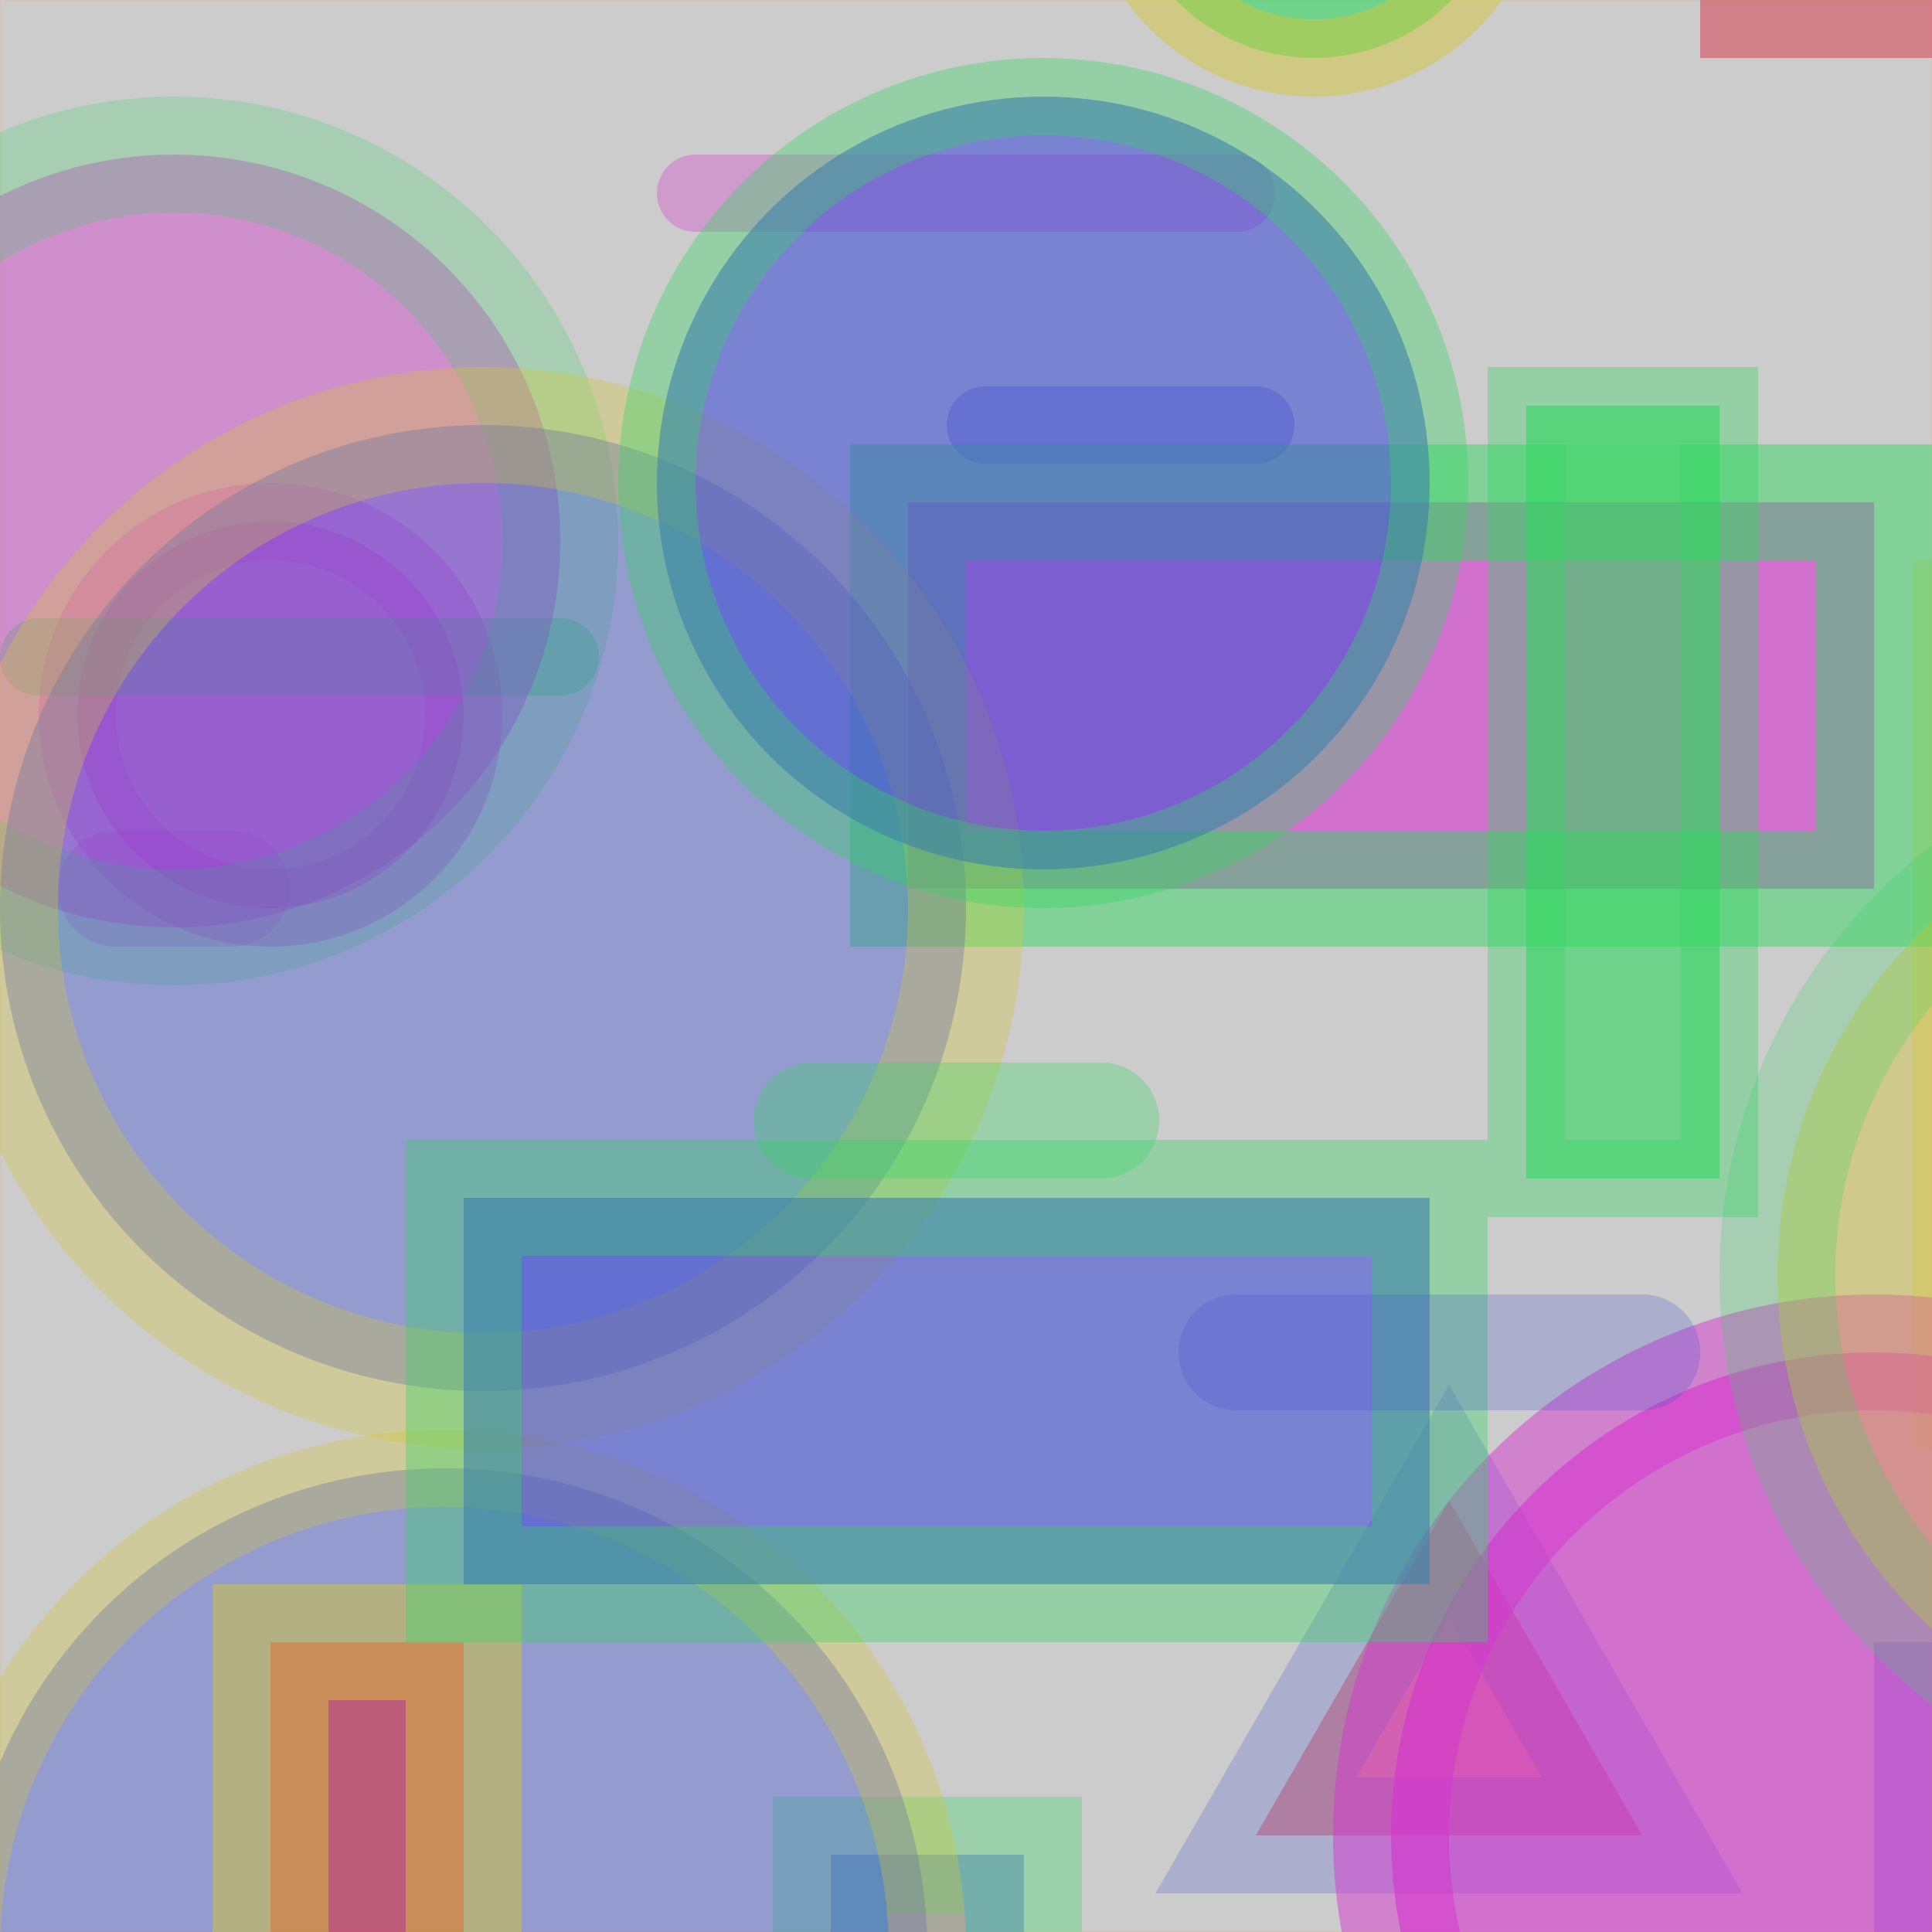 <?xml version="1.0" standalone="no"?>
<svg xmlns="http://www.w3.org/2000/svg" xmlns:xlink="http://www.w3.org/1999/xlink/" width="21in" height="21in" viewBox="0 0 100 100" version="1.2">

  <desc>Picture by J. Wendt</desc>
  <!-- START Generator PARAMETERS in Json -->
  <desc>{"params":{"colorid":427,"nr_of_figures":32,"figures":["rc",[["rect","polygon","circle","line"]]],"y":["ri",[-20,120]],"fill":["rc",[["#4353D3","#32D761","#D5C734","#D532CE","#D83144"]]],"transform":["rc",[[0,180]]],"structure":"RANDOM","x":["ri",[-20,120]],"opacity":["rc",[[0.6,0.4]]],"height":["rc",[[40,20]]],"palette":["#4353D3","#32D761","#D5C734","#D532CE","#D83144"],"stroke":["rc",[["#4353D3","#32D761","#D5C734","#D532CE","#D83144"]]],"width":["rc",[[50,10]]],"stroke-linecap":["rc",[["round"]]],"stroke-width":["rc",[[6,4]]],"stroke-opacity":["rc",[[0.8,0.6]]]}}</desc>
  <!-- END Generator PARAMETERS in Json -->
  
  <!-- Show outline of canvas using 'rect' element -->
  <rect id="bg-00" x="0" y="0" width="100" height="100" fill="grey" opacity=".4" stroke="goldenrod" stroke-opacity=".3" stroke-width="0.1"/>

<rect fill="#4353D3" height="20" opacity="0.4" stroke="#4353D3" stroke-linecap="round" stroke-opacity="0.8" stroke-width="6" transform="rotate(0, 105.0, 98.0)" width="10" x="100" y="88"/>
<circle fill="#D532CE" opacity="0.4" stroke="#D532CE" stroke-linecap="round" stroke-opacity="0.8" stroke-width="4" r="10.00" cx="14.00" cy="37.00"/>
<rect fill="#4353D3" height="40" opacity="0.4" stroke="#32D761" stroke-linecap="round" stroke-opacity="0.8" stroke-width="6" transform="rotate(180, 48.0, 116.0)" width="10" x="43" y="96"/>
<rect fill="#D83144" height="20" opacity="0.6" stroke="#D532CE" stroke-linecap="round" stroke-opacity="0.8" stroke-width="6" transform="rotate(0, 128.0, -4.0)" width="50" x="103" y="-14"/>
<circle fill="#4353D3" opacity="0.4" stroke="#D5C734" stroke-linecap="round" stroke-opacity="0.8" stroke-width="4" r="25.00" cx="23.00" cy="101.00"/>
<polygon fill="#D83144" opacity="0.4" stroke="#4353D3" stroke-linecap="round" stroke-opacity="0.6" stroke-width="6" transform="rotate(180, 80.0, 85.0)" points="75.00,75.00 95.00,75.00 85.00,92.32"/>
<rect fill="#32D761" height="20" opacity="0.6" stroke="#D83144" stroke-linecap="round" stroke-opacity="0.8" stroke-width="6" transform="rotate(180, 96.0, -10.0)" width="10" x="91" y="-20"/>
<line fill="#32D761" opacity="0.4" stroke="#D532CE" stroke-linecap="round" stroke-opacity="0.8" stroke-width="4" x1="36" x2="64" y1="10" y2="10"/>
<circle fill="#D532CE" opacity="0.6" stroke="#D5C734" stroke-linecap="round" stroke-opacity="0.6" stroke-width="6" r="25.00" cx="15.00" cy="128.00"/>
<rect fill="#D83144" height="40" opacity="0.4" stroke="#D5C734" stroke-linecap="round" stroke-opacity="0.8" stroke-width="6" transform="rotate(0, 107.0, 52.0)" width="10" x="102" y="32"/>
<circle fill="#D83144" opacity="0.6" stroke="#D532CE" stroke-linecap="round" stroke-opacity="0.8" stroke-width="6" r="25.00" cx="56.00" cy="129.00"/>
<line fill="#D83144" opacity="0.6" stroke="#4353D3" stroke-linecap="round" stroke-opacity="0.6" stroke-width="4" x1="51" x2="65" y1="22" y2="22"/>
<circle fill="#4353D3" opacity="0.6" stroke="#D5C734" stroke-linecap="round" stroke-opacity="0.8" stroke-width="4" r="20.00" cx="119.00" cy="111.00"/>
<rect fill="#D532CE" height="20" opacity="0.6" stroke="#32D761" stroke-linecap="round" stroke-opacity="0.8" stroke-width="6" transform="rotate(180, 72.0, 36.0)" width="50" x="47" y="26"/>
<line fill="#D5C734" opacity="0.6" stroke="#32D761" stroke-linecap="round" stroke-opacity="0.6" stroke-width="4" x1="29" x2="2" y1="34" y2="34"/>
<circle fill="#D5C734" opacity="0.6" stroke="#D83144" stroke-linecap="round" stroke-opacity="0.8" stroke-width="4" r="10.00" cx="-3.00" cy="122.00"/>
<polygon fill="#32D761" opacity="0.6" stroke="#D532CE" stroke-linecap="round" stroke-opacity="0.8" stroke-width="4" transform="rotate(180, 117.0, 73.0)" points="92.00,63.00 112.00,63.00 102.00,80.32"/>
<rect fill="#32D761" height="40" opacity="0.6" stroke="#32D761" stroke-linecap="round" stroke-opacity="0.6" stroke-width="4" transform="rotate(0, 84.0, 41.0)" width="10" x="79" y="21"/>
<rect fill="#D83144" height="20" opacity="0.6" stroke="#D5C734" stroke-linecap="round" stroke-opacity="0.8" stroke-width="6" transform="rotate(180, 19.0, 95.0)" width="10" x="14" y="85"/>
<line fill="#D532CE" opacity="0.4" stroke="#D532CE" stroke-linecap="round" stroke-opacity="0.6" stroke-width="6" x1="6" x2="12" y1="46" y2="46"/>
<circle fill="#D532CE" opacity="0.4" stroke="#32D761" stroke-linecap="round" stroke-opacity="0.6" stroke-width="6" r="20.00" cx="9.00" cy="28.00"/>
<circle fill="#D532CE" opacity="0.6" stroke="#D532CE" stroke-linecap="round" stroke-opacity="0.8" stroke-width="6" r="25.00" cx="97.00" cy="95.00"/>
<circle fill="#32D761" opacity="0.6" stroke="#D5C734" stroke-linecap="round" stroke-opacity="0.8" stroke-width="4" r="10.00" cx="68.00" cy="-7.00"/>
<circle fill="#D5C734" opacity="0.4" stroke="#32D761" stroke-linecap="round" stroke-opacity="0.6" stroke-width="6" r="25.00" cx="117.00" cy="66.00"/>
<circle fill="#4353D3" opacity="0.4" stroke="#D5C734" stroke-linecap="round" stroke-opacity="0.8" stroke-width="6" r="25.00" cx="25.00" cy="47.00"/>
<rect fill="#D5C734" height="20" opacity="0.6" stroke="#D5C734" stroke-linecap="round" stroke-opacity="0.8" stroke-width="4" transform="rotate(0, 121.0, 107.0)" width="10" x="116" y="97"/>
<rect fill="#4353D3" height="20" opacity="0.6" stroke="#32D761" stroke-linecap="round" stroke-opacity="0.6" stroke-width="6" transform="rotate(180, 49.0, 72.0)" width="50" x="24" y="62"/>
<line fill="#D83144" opacity="0.4" stroke="#32D761" stroke-linecap="round" stroke-opacity="0.8" stroke-width="6" x1="42" x2="57" y1="58" y2="58"/>
<circle fill="#4353D3" opacity="0.6" stroke="#32D761" stroke-linecap="round" stroke-opacity="0.6" stroke-width="4" r="20.00" cx="54.00" cy="25.00"/>
<polygon fill="#D5C734" opacity="0.4" stroke="#D5C734" stroke-linecap="round" stroke-opacity="0.8" stroke-width="6" transform="rotate(180, 70.0, 118.0)" points="45.00,108.00 65.00,108.00 55.00,125.32"/>
<line fill="#D532CE" opacity="0.4" stroke="#4353D3" stroke-linecap="round" stroke-opacity="0.6" stroke-width="6" x1="64" x2="85" y1="70" y2="70"/>
<circle fill="#D83144" opacity="0.4" stroke="#D83144" stroke-linecap="round" stroke-opacity="0.6" stroke-width="6" r="20.00" cx="72.00" cy="129.00"/>
</svg>